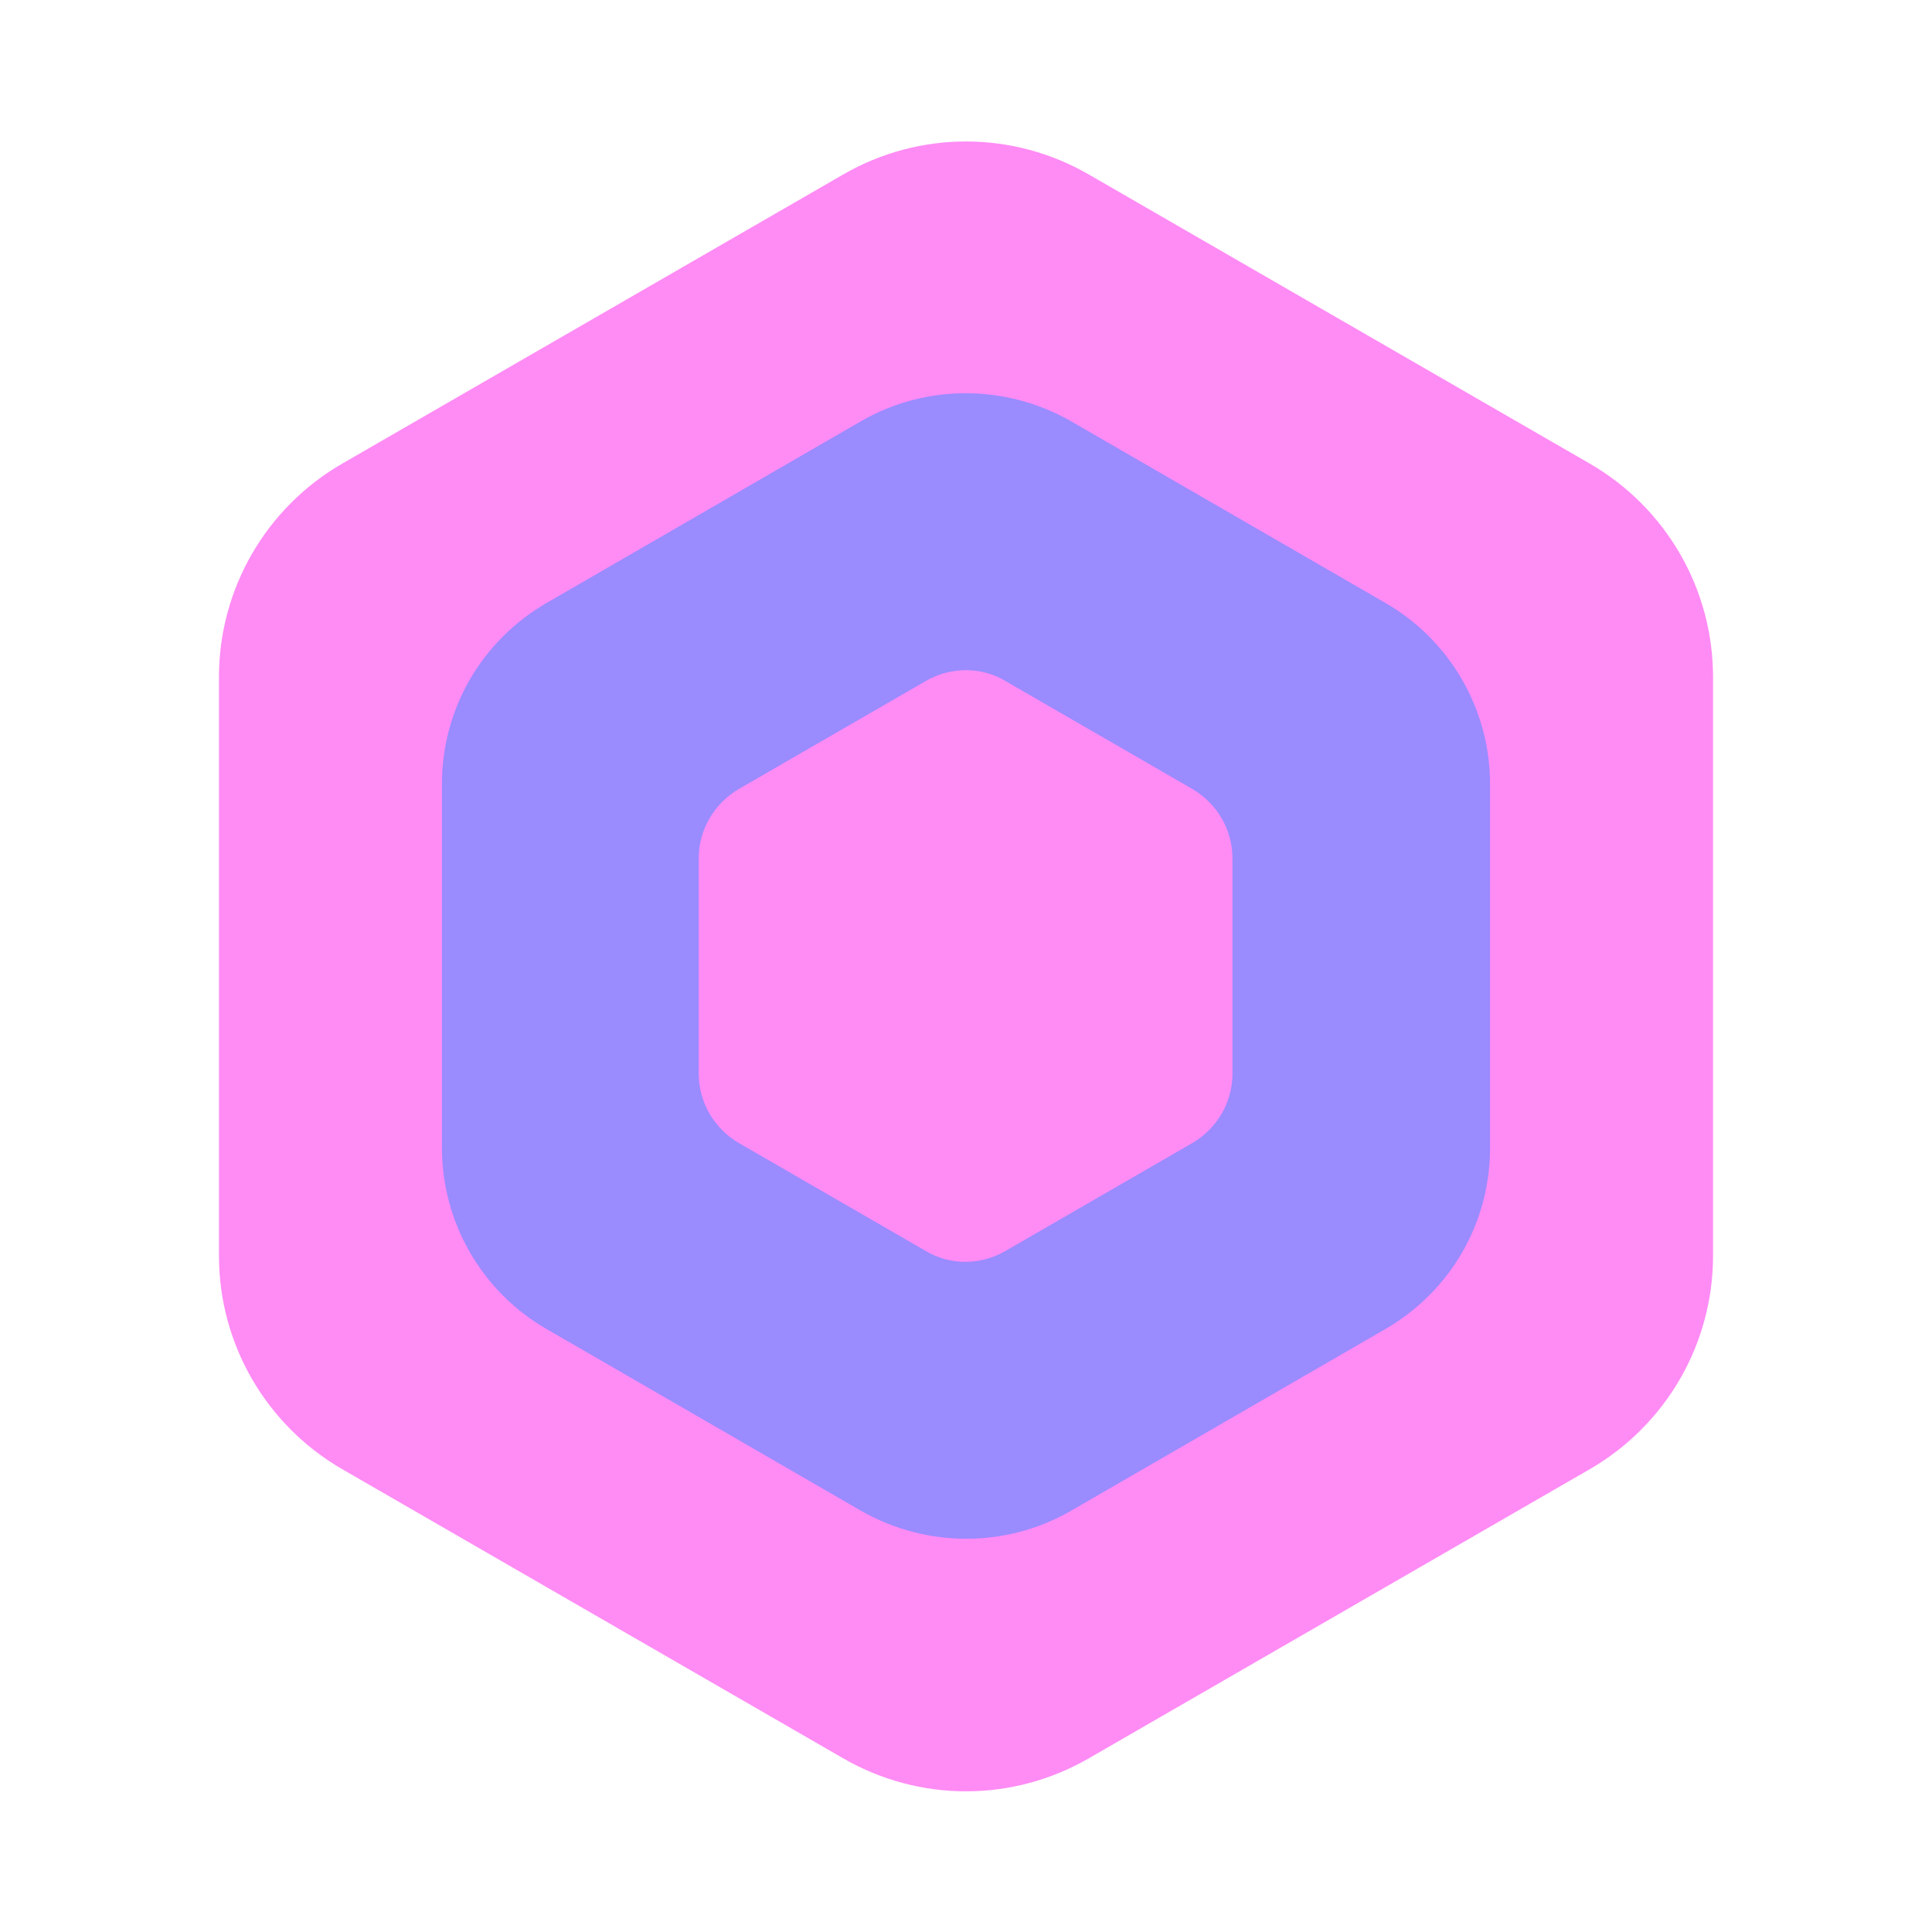 <?xml version="1.0" encoding="UTF-8"?><svg id="a" xmlns="http://www.w3.org/2000/svg" viewBox="0 0 24 24"><path d="M10.47,21.84l-6.22-3.59c-.95-.55-1.53-1.56-1.53-2.65v-7.19c0-1.09,.58-2.1,1.53-2.65l6.22-3.59c.95-.55,2.11-.55,3.06,0l6.22,3.59c.95,.55,1.53,1.56,1.53,2.65v7.19c0,1.09-.58,2.1-1.53,2.65l-6.22,3.59c-.95,.55-2.11,.55-3.06,0Z" fill="#ff8bf5"/><path d="M10.7,18.77l-3.91-2.26c-.8-.46-1.3-1.32-1.3-2.25v-4.52c0-.93,.49-1.78,1.3-2.25l3.91-2.26c.8-.46,1.79-.46,2.6,0l3.91,2.26c.8,.46,1.3,1.32,1.3,2.25v4.52c0,.93-.49,1.78-1.3,2.25l-3.91,2.26c-.8,.46-1.79,.46-2.6,0Z" fill="#9a8bff"/><path d="M11.5,15.54l-2.32-1.34c-.31-.18-.5-.51-.5-.86v-2.68c0-.35,.19-.68,.5-.86l2.32-1.34c.31-.18,.69-.18,.99,0l2.32,1.34c.31,.18,.5,.51,.5,.86v2.68c0,.35-.19,.68-.5,.86l-2.32,1.34c-.31,.18-.69,.18-.99,0Z" fill="#ff8bf5"/></svg>